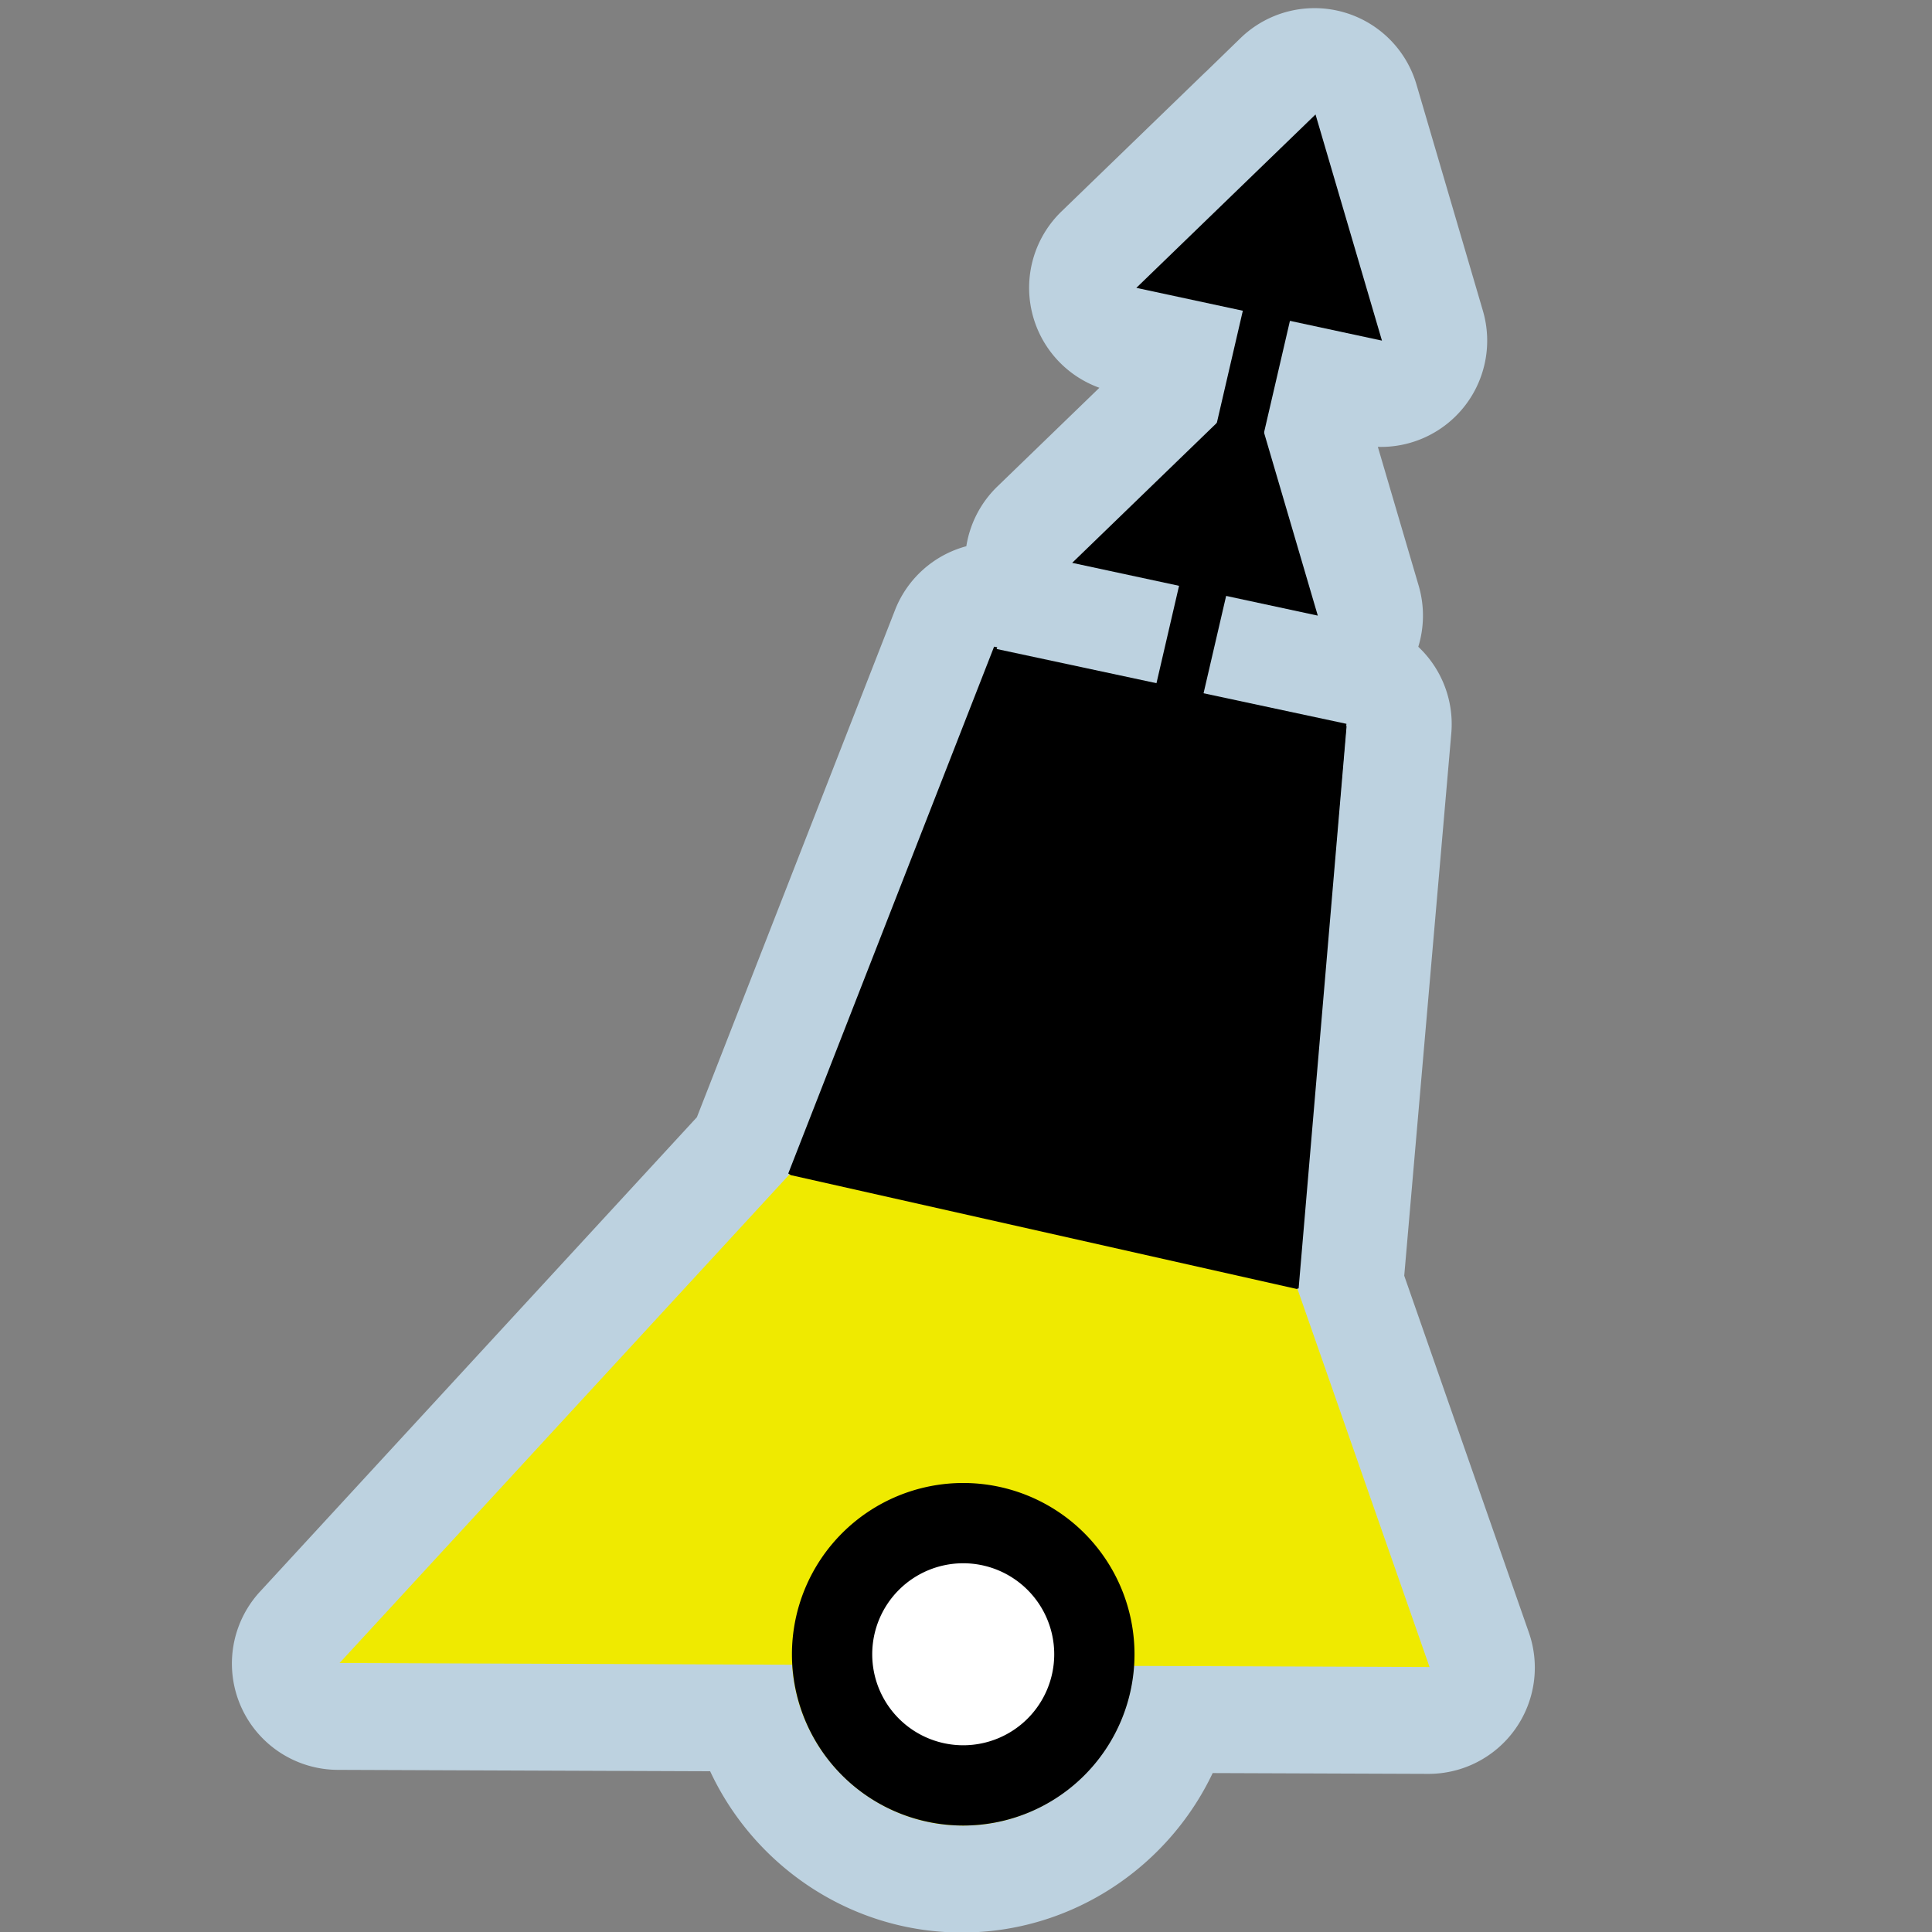 <?xml version="1.0" encoding="UTF-8" standalone="no"?>
<svg
   xmlns:dc="http://purl.org/dc/elements/1.1/"
   xmlns:cc="http://creativecommons.org/ns#"
   xmlns:rdf="http://www.w3.org/1999/02/22-rdf-syntax-ns#"
   xmlns:svg="http://www.w3.org/2000/svg"
   xmlns="http://www.w3.org/2000/svg"
   xmlns:sodipodi="http://sodipodi.sourceforge.net/DTD/sodipodi-0.dtd"
   xmlns:inkscape="http://www.inkscape.org/namespaces/inkscape"
   width="580"
   height="580"
   id="svg2"
   version="1.1"
   inkscape:version="0.48.4 r9939"
   sodipodi:docname="buoy_cardinal_north.svg">
  <rect width="100%" height="100%" fill="#808080" stroke="none"/>
  <defs
     id="defs13">
    <inkscape:path-effect
       effect="gears"
       id="path-effect3774"
       is_visible="true"
       teeth="6"
       phi="-1.2" />
    <inkscape:path-effect
       effect="bend_path"
       id="path-effect3772"
       is_visible="false"
       bendpath="m 95.79,316.512 c 144.429,-206.425 223.313,-11.743 339.548,0"
       prop_scale="1.19"
       scale_y_rel="false"
       vertical="false"
       bendpath-nodetypes="cc" />
  </defs>
  <sodipodi:namedview
     pagecolor="#ffffff"
     bordercolor="#666666"
     borderopacity="1"
     objecttolerance="10"
     gridtolerance="10"
     guidetolerance="10"
     inkscape:pageopacity="0"
     inkscape:pageshadow="2"
     inkscape:window-width="1280"
     inkscape:window-height="995"
     id="namedview11"
     showgrid="false"
     inkscape:zoom="0.40689655"
     inkscape:cx="-57.767289"
     inkscape:cy="440.00022"
     inkscape:window-x="0"
     inkscape:window-y="0"
     inkscape:window-maximized="1"
     inkscape:current-layer="svg2" />
  <path
     sodipodi:type="inkscape:offset"
     inkscape:radius="33.086819"
     inkscape:original="M 399.375 24.65625 L 388.4375 35.25 L 343.53125 78.6875 L 376.71875 85.8125 L 368.625 120.75 L 323.5625 164.34375 L 356.84375 171.5 L 349.8125 201.84375 L 299.625 191.09375 L 235.96875 354.875 L 235.5625 354.78125 L 95.3125 507.09375 L 236.28125 507.625 C 237.96874 535.4502 261.30545 557.75 289.53125 557.75 C 317.63065 557.75 340.8775 535.65094 342.75 508 L 434.875 508.34375 L 393.71875 390.53125 L 409 214.5 L 364.5 204.96875 L 371.53125 174.65625 L 400.0625 180.78125 L 383.3125 123.78125 L 391.375 88.96875 L 420.0625 95.125 L 399.375 24.65625 z M 235.5625 354.78125 L 236 354.3125 L 299.6875 190.65625 L 235.5625 354.78125 z "
     style="font-size:medium;font-style:normal;font-variant:normal;font-weight:normal;font-stretch:normal;text-indent:0;text-align:start;text-decoration:none;line-height:normal;letter-spacing:normal;word-spacing:normal;text-transform:none;direction:ltr;block-progression:tb;writing-mode:lr-tb;text-anchor:start;baseline-shift:baseline;opacity:0.752;color:#000000;fill:#d0edff;fill-opacity:1;stroke:none;stroke-width:0;marker:none;visibility:visible;display:inline;overflow:visible;enable-background:accumulate;font-family:Sans;-inkscape-font-specification:Sans"
     id="path3948"
     d="M 398.875,-8.438 A 33.09,33.09 0 0 0 376.344,0.875 l -10.906,10.594 -0.031,0 -44.875,43.438 a 33.09,33.09 0 0 0 11.844,54.875 l -31.812,30.781 a 33.09,33.09 0 0 0 -9.625,18.562 33.09,33.09 0 0 0 -22.062,19.5 l -61.844,158.312 -136.062,147.75 a 33.09,33.09 0 0 0 24.219,55.5 l 115.969,0.438 c 13.798,29.583 43.85,50.219 78.375,50.219 34.302,0 64.21,-20.377 78.125,-49.656 l 67.094,0.25 a 33.09,33.09 0 0 0 31.375,-44 L 427.312,386.312 441.969,217.375 a 33.09,33.09 0 0 0 -10.281,-26.938 33.09,33.09 0 0 0 0.125,-19 l -12.719,-43.25 A 33.09,33.09 0 0 0 451.812,85.812 L 431.125,15.344 A 33.09,33.09 0 0 0 398.875,-8.438 z"
     transform="matrix(0.964,0,0,0.964,9.634,10.583)" />
  <path
     style="font-size:medium;font-style:normal;font-variant:normal;font-weight:normal;font-stretch:normal;text-indent:0;text-align:start;text-decoration:none;line-height:normal;letter-spacing:normal;word-spacing:normal;text-transform:none;direction:ltr;block-progression:tb;writing-mode:lr-tb;text-anchor:start;baseline-shift:baseline;color:#000000;fill:#000000;fill-opacity:1;stroke:#a35151;stroke-width:0;stroke-linecap:round;stroke-linejoin:miter;stroke-miterlimit:4;stroke-opacity:1;stroke-dasharray:none;marker:none;visibility:visible;display:inline;overflow:visible;enable-background:accumulate;font-family:Sans;-inkscape-font-specification:Sans"
     d="M 384.407,44.552 279.76,495.875 293.823,499.127 398.5,47.804 384.407,44.552 z"
     id="path3761"
     inkscape:connector-curvature="0" />
  <path
     style="fill:#efea00;fill-opacity:1;stroke:none"
     d="M 237.088,352.471 101.935,499.248 237.78,499.76 c 1.626,26.814 24.115,48.303 51.315,48.303 27.078,0 49.48,-21.296 51.285,-47.942 l 88.777,0.331 -39.691,-113.621 z"
     id="path3822"
     inkscape:connector-curvature="0"
     sodipodi:nodetypes="cccscccc" />
  <path
     style="fill:#994044;fill-opacity:1;stroke:#000000;stroke-width:0.964px;stroke-linecap:butt;stroke-linejoin:miter;stroke-opacity:1"
     d="m 298.882,194.31 -61.795,158.16 0.422,-0.452 61.373,-157.709 z M 403.77,217.95 389.376,386.771 403.77,217.95 z"
     id="path3827"
     inkscape:connector-curvature="0" />
  <path
     inkscape:connector-curvature="0"
     style="fill:#000000;fill-opacity:1;stroke:none"
     d="m 298.823,194.752 -61.43,158.027 152.082,34.22 14.731,-169.703"
     id="path3822-6"
     sodipodi:nodetypes="cccc" />
  <path
     inkscape:connector-curvature="0"
     style="fill:#000000;fill-opacity:1;stroke:none"
     d="m 321.875,168.971 73.736,15.841 -19.944,-67.894"
     id="path3822-6-6"
     sodipodi:nodetypes="ccc" />
  <path
     inkscape:connector-curvature="0"
     style="fill:#000000;fill-opacity:1;stroke:none"
     d="M 341.136,86.416 414.872,102.257 394.928,34.364"
     id="path3822-6-6-2"
     sodipodi:nodetypes="ccc" />
  <path
     sodipodi:type="arc"
     style="color:#000000;fill:#ffffff;fill-opacity:1;stroke:#000000;stroke-width:25;stroke-linecap:round;stroke-linejoin:round;stroke-miterlimit:10;stroke-opacity:1;stroke-dasharray:none;stroke-dashoffset:0;marker:none;visibility:visible;display:inline;overflow:visible;enable-background:accumulate"
     id="path3759-1"
     sodipodi:cx="210.27438"
     sodipodi:cy="76.036606"
     sodipodi:rx="40.838413"
     sodipodi:ry="40.838413"
     d="m 251.113,76.037 a 40.838,40.838 0 1 1 -81.677,0 40.838,40.838 0 1 1 81.677,0 z"
     transform="matrix(0.964,0,0,0.964,86.462,423.322)" />
</svg>
